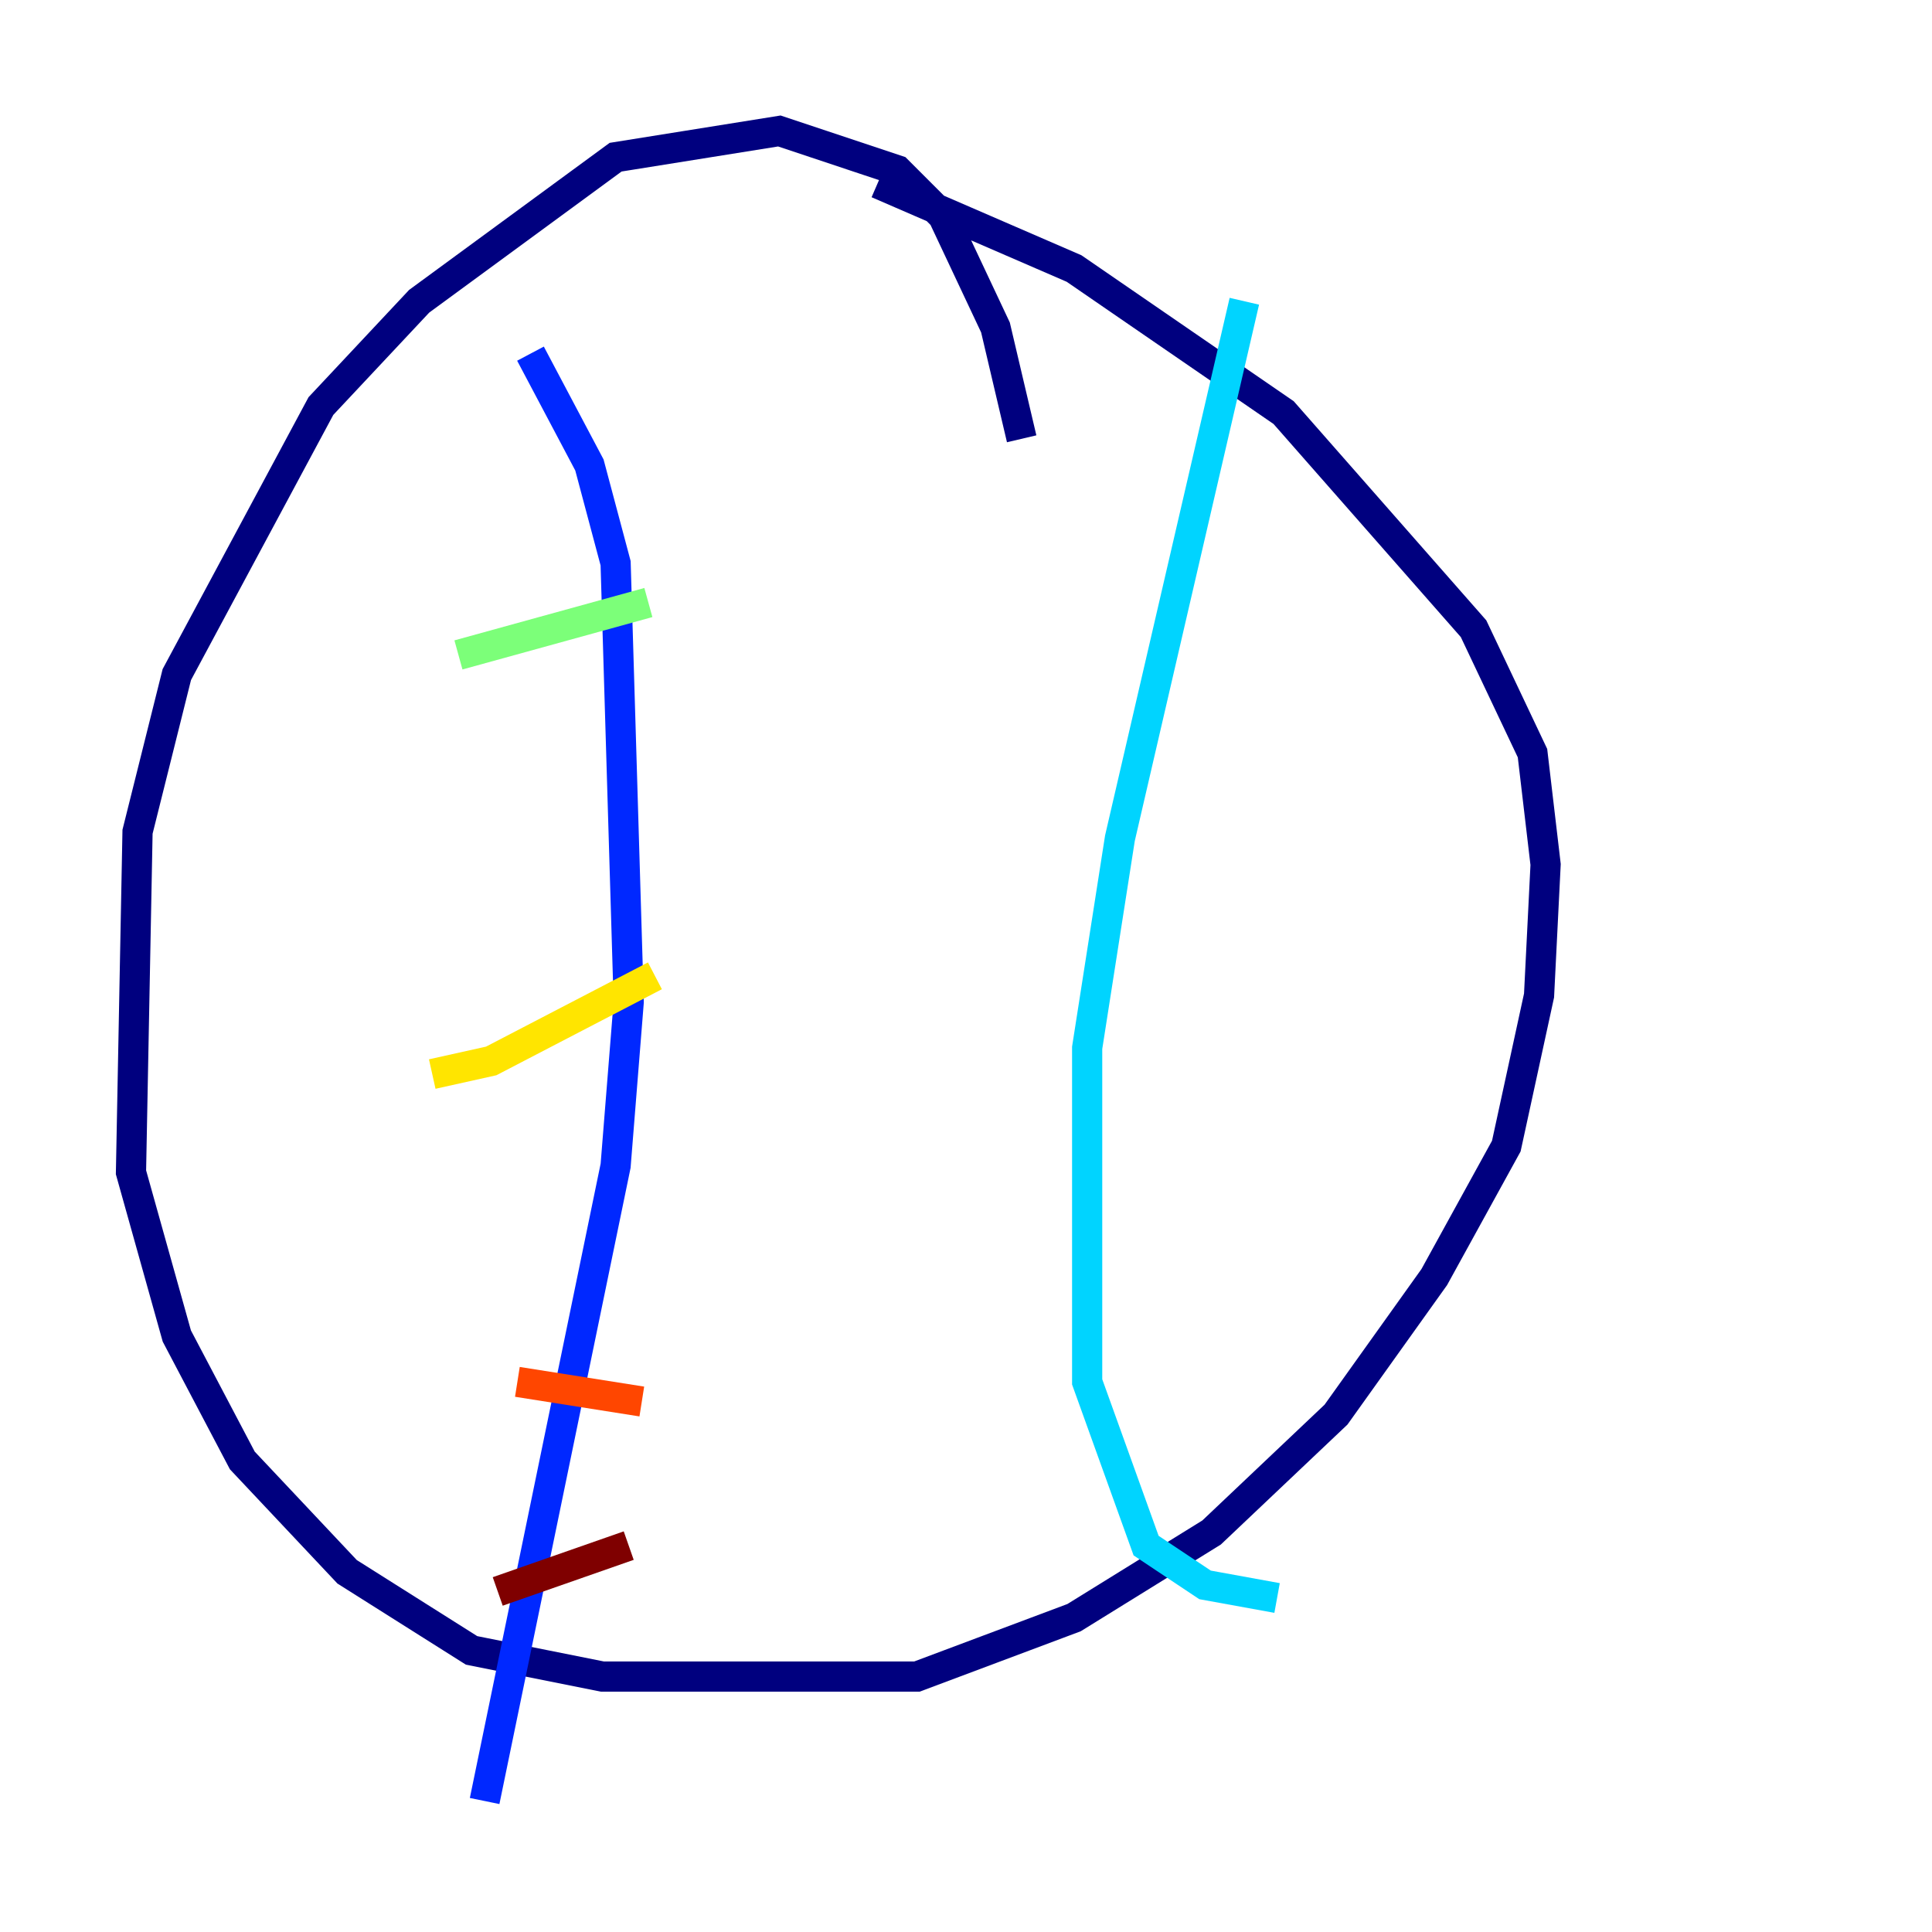 <?xml version="1.0" encoding="utf-8" ?>
<svg baseProfile="tiny" height="128" version="1.2" viewBox="0,0,128,128" width="128" xmlns="http://www.w3.org/2000/svg" xmlns:ev="http://www.w3.org/2001/xml-events" xmlns:xlink="http://www.w3.org/1999/xlink"><defs /><polyline fill="none" points="67.688,29.071 65.953,21.695 62.481,14.319 59.444,11.281 51.634,8.678 40.786,10.414 27.77,19.959 21.261,26.902 11.715,44.691 9.112,55.105 8.678,77.668 11.715,88.515 16.054,96.759 22.997,104.136 31.241,109.342 39.919,111.078 60.746,111.078 71.159,107.173 80.271,101.532 88.515,93.722 95.024,84.61 99.797,75.932 101.966,65.953 102.4,57.275 101.532,49.898 97.627,41.654 85.044,27.336 71.159,17.79 58.142,12.149" stroke="#00007f" stroke-width="2" /><polyline fill="none" points="35.146,23.43 39.051,30.807 40.786,37.315 41.654,66.386 40.786,77.234 32.108,119.322" stroke="#0028ff" stroke-width="2" /><polyline fill="none" points="82.441,19.959 74.197,55.539 72.027,69.424 72.027,91.552 75.932,102.4 79.837,105.003 84.61,105.871" stroke="#00d4ff" stroke-width="2" /><polyline fill="none" points="30.373,43.39 42.956,39.919" stroke="#7cff79" stroke-width="2" /><polyline fill="none" points="28.637,71.159 32.542,70.291 43.39,64.651" stroke="#ffe500" stroke-width="2" /><polyline fill="none" points="34.278,91.552 42.522,92.854" stroke="#ff4600" stroke-width="2" /><polyline fill="none" points="32.976,105.437 41.654,102.4" stroke="#7f0000" stroke-width="2" /></svg>